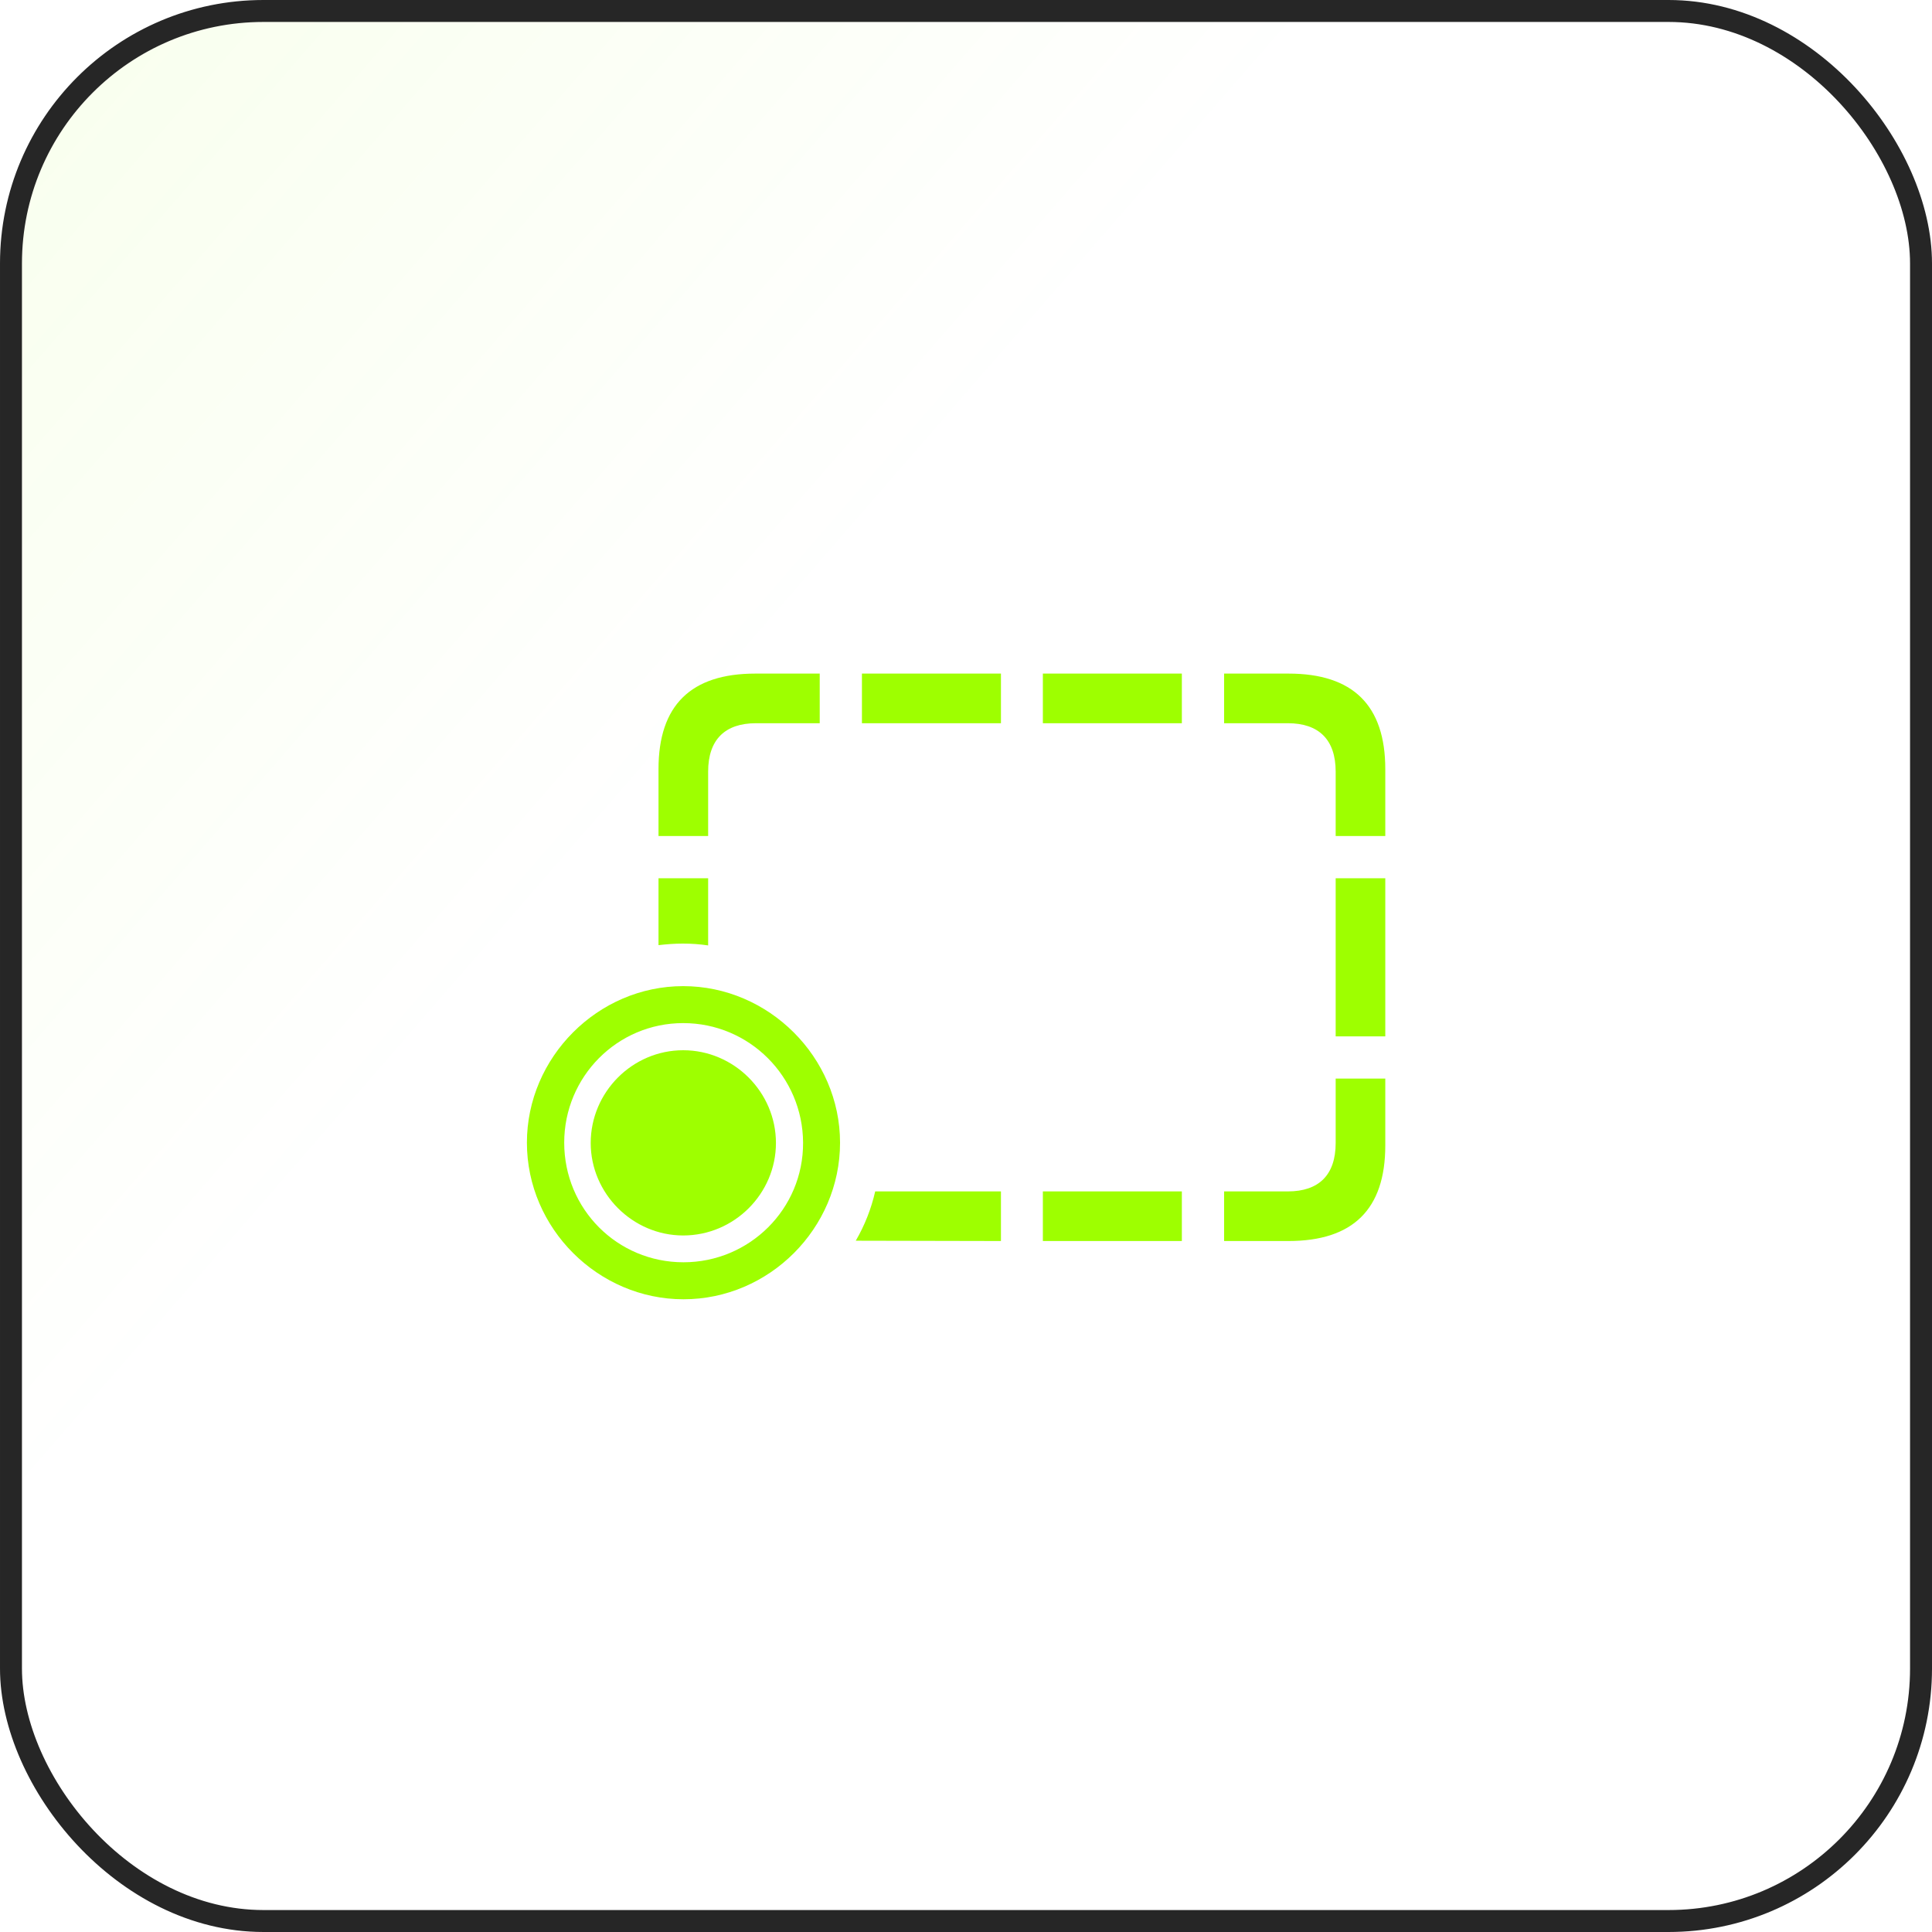 <svg width="88" height="88" viewBox="0 0 88 88" fill="none" xmlns="http://www.w3.org/2000/svg">
<rect x="0.5" y="0.5" width="87" height="87" rx="11.5" fill="url(#paint0_linear_49_6020)" fill-opacity="0.2"/>
<rect x="0.5" y="0.5" width="87" height="87" rx="11.5" stroke="#262626"/>
<g clip-path="url(#clip0_49_6020)">
<g clip-path="url(#clip1_49_6020)">
<path d="M29.994 43.05C30.36 43.007 30.739 42.979 31.104 42.979C31.497 42.979 31.876 43.007 32.255 43.063V40.003H29.994V43.05ZM29.994 38.08H32.255V35.146C32.255 33.686 33.027 32.942 34.431 32.942H37.337V30.681H34.403C31.469 30.681 29.994 32.127 29.994 35.033V38.08ZM39.26 32.942H45.592V30.681H39.26V32.942ZM47.501 32.942H53.832V30.681H47.501V32.942ZM63.098 38.08V35.033C63.098 32.127 61.624 30.681 58.69 30.681H55.756V32.942H58.662C60.066 32.942 60.838 33.686 60.838 35.146V38.08H63.098ZM63.098 47.205V40.003H60.838V47.205H63.098ZM58.69 56.527C61.624 56.527 63.098 55.081 63.098 52.175V49.128H60.838V52.062C60.838 53.523 60.066 54.267 58.662 54.267H55.756V56.527H58.69ZM47.501 56.527H53.832V54.267H47.501V56.527ZM38.979 56.513L45.592 56.527V54.267H39.864C39.681 55.067 39.386 55.811 38.979 56.513ZM31.132 59.18C35.035 59.18 38.263 55.951 38.263 52.048C38.263 48.16 35.02 44.917 31.118 44.917C27.229 44.917 24 48.16 24 52.048C24 55.951 27.243 59.18 31.132 59.18ZM31.132 57.495C28.113 57.495 25.699 55.067 25.699 52.048C25.699 49.044 28.113 46.601 31.118 46.601C34.136 46.601 36.565 49.044 36.579 52.048C36.593 55.067 34.136 57.495 31.132 57.495ZM31.118 56.274C33.448 56.274 35.343 54.365 35.343 52.062C35.343 49.746 33.434 47.837 31.118 47.837C28.801 47.837 26.906 49.746 26.906 52.062C26.906 54.365 28.815 56.274 31.118 56.274Z" fill="#9EFF00"/>
</g>
</g>
<defs>
<linearGradient id="paint0_linear_49_6020" x1="-113.5" y1="-87" x2="88" y2="88" gradientUnits="userSpaceOnUse">
<stop offset="0.224" stop-color="#9EFF00"/>
<stop offset="0.708" stop-color="#9EFF00" stop-opacity="0"/>
</linearGradient>
<clipPath id="clip0_49_6020">
<rect width="40" height="40" fill="white" transform="translate(24 24)"/>
</clipPath>
<clipPath id="clip1_49_6020">
<rect width="39.098" height="31.18" fill="white" transform="translate(24 28)"/>
</clipPath>
</defs>
</svg>
